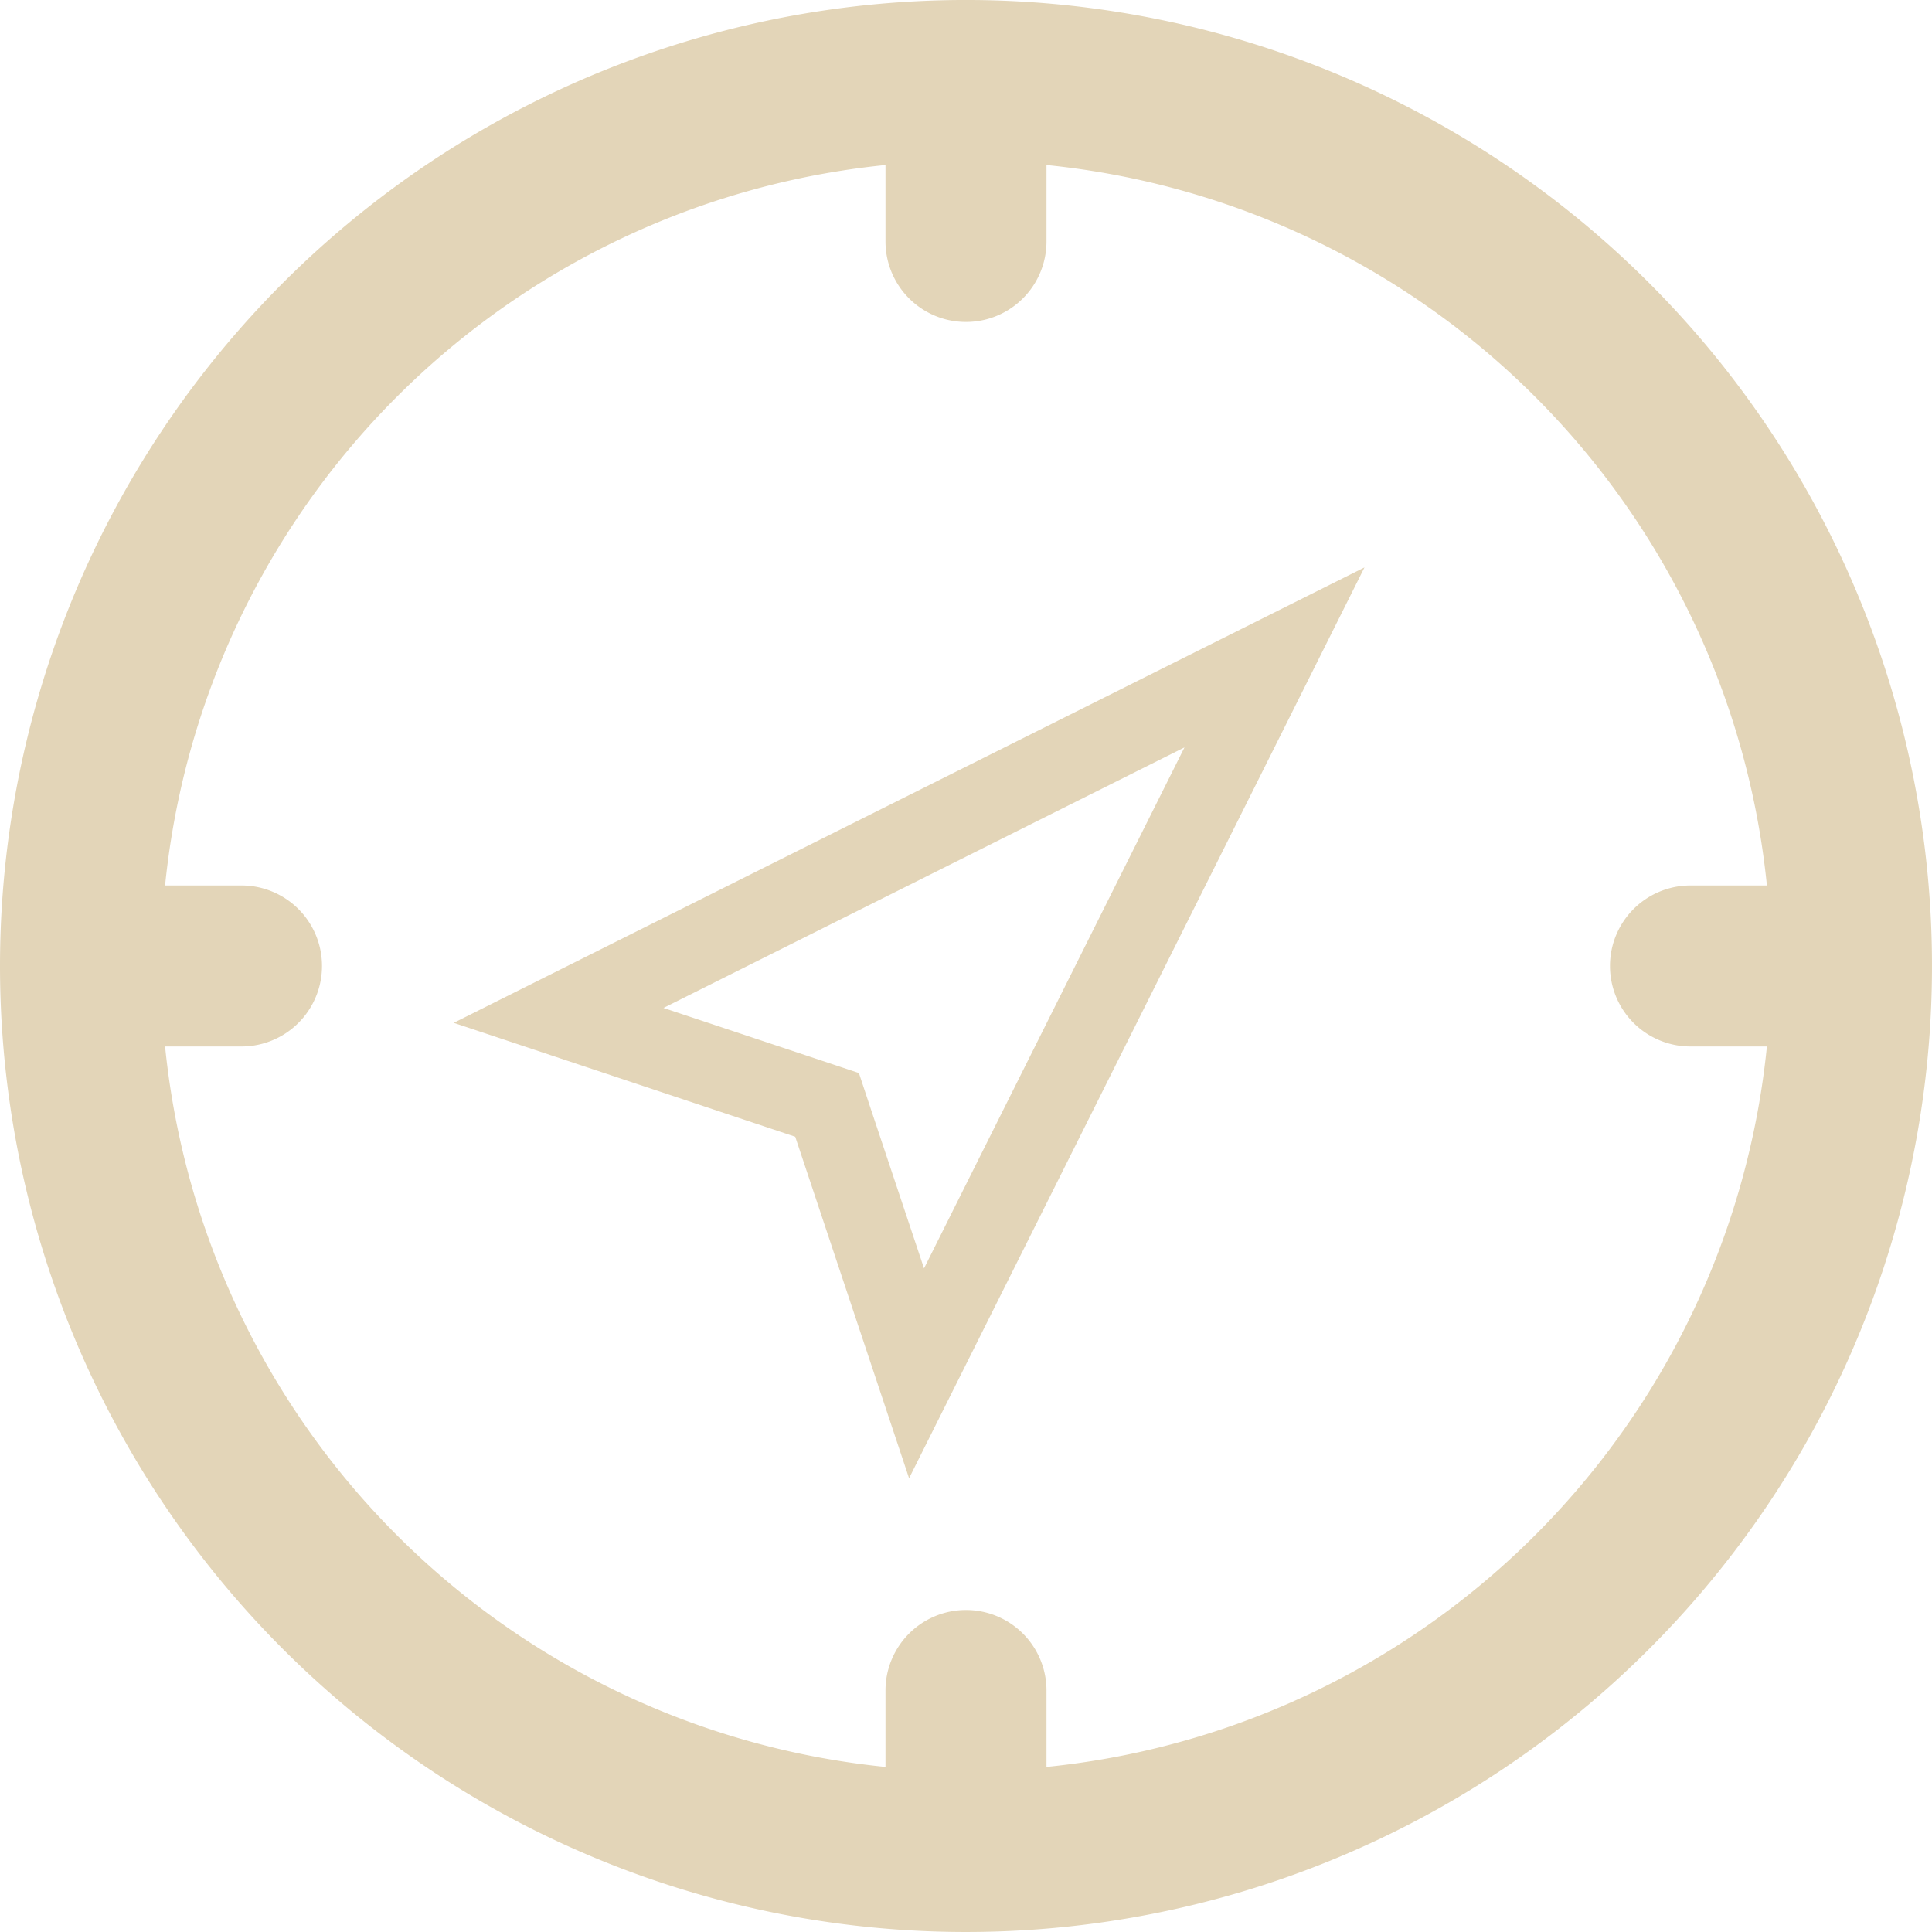 <svg xmlns="http://www.w3.org/2000/svg" width="150" height="149.999" viewBox="0 0 150 149.999"><path d="M942,941a75,75,0,1,1,75,75A75,75,0,0,1,942,941Zm81.249,56.25v5.935a62.511,62.511,0,0,0,55.933-55.936h-5.933a6.25,6.25,0,1,1,0-12.5h5.933a62.511,62.511,0,0,0-55.933-55.936v5.935a6.25,6.25,0,0,1-12.5,0v-5.935a62.512,62.512,0,0,0-55.932,55.936h5.933a6.25,6.25,0,1,1,0,12.5h-5.933a62.512,62.512,0,0,0,55.932,55.936V997.25a6.25,6.25,0,0,1,12.5,0Zm-19.507-42.993-26.513-8.844,70.709-35.357-35.357,70.716Zm-10.229-10,12.207,4.065,2.966.989.983,2.966,4.072,12.2,20.221-40.447Z" transform="translate(-942 -866.001)" fill="#e3d5b8"/></svg>
